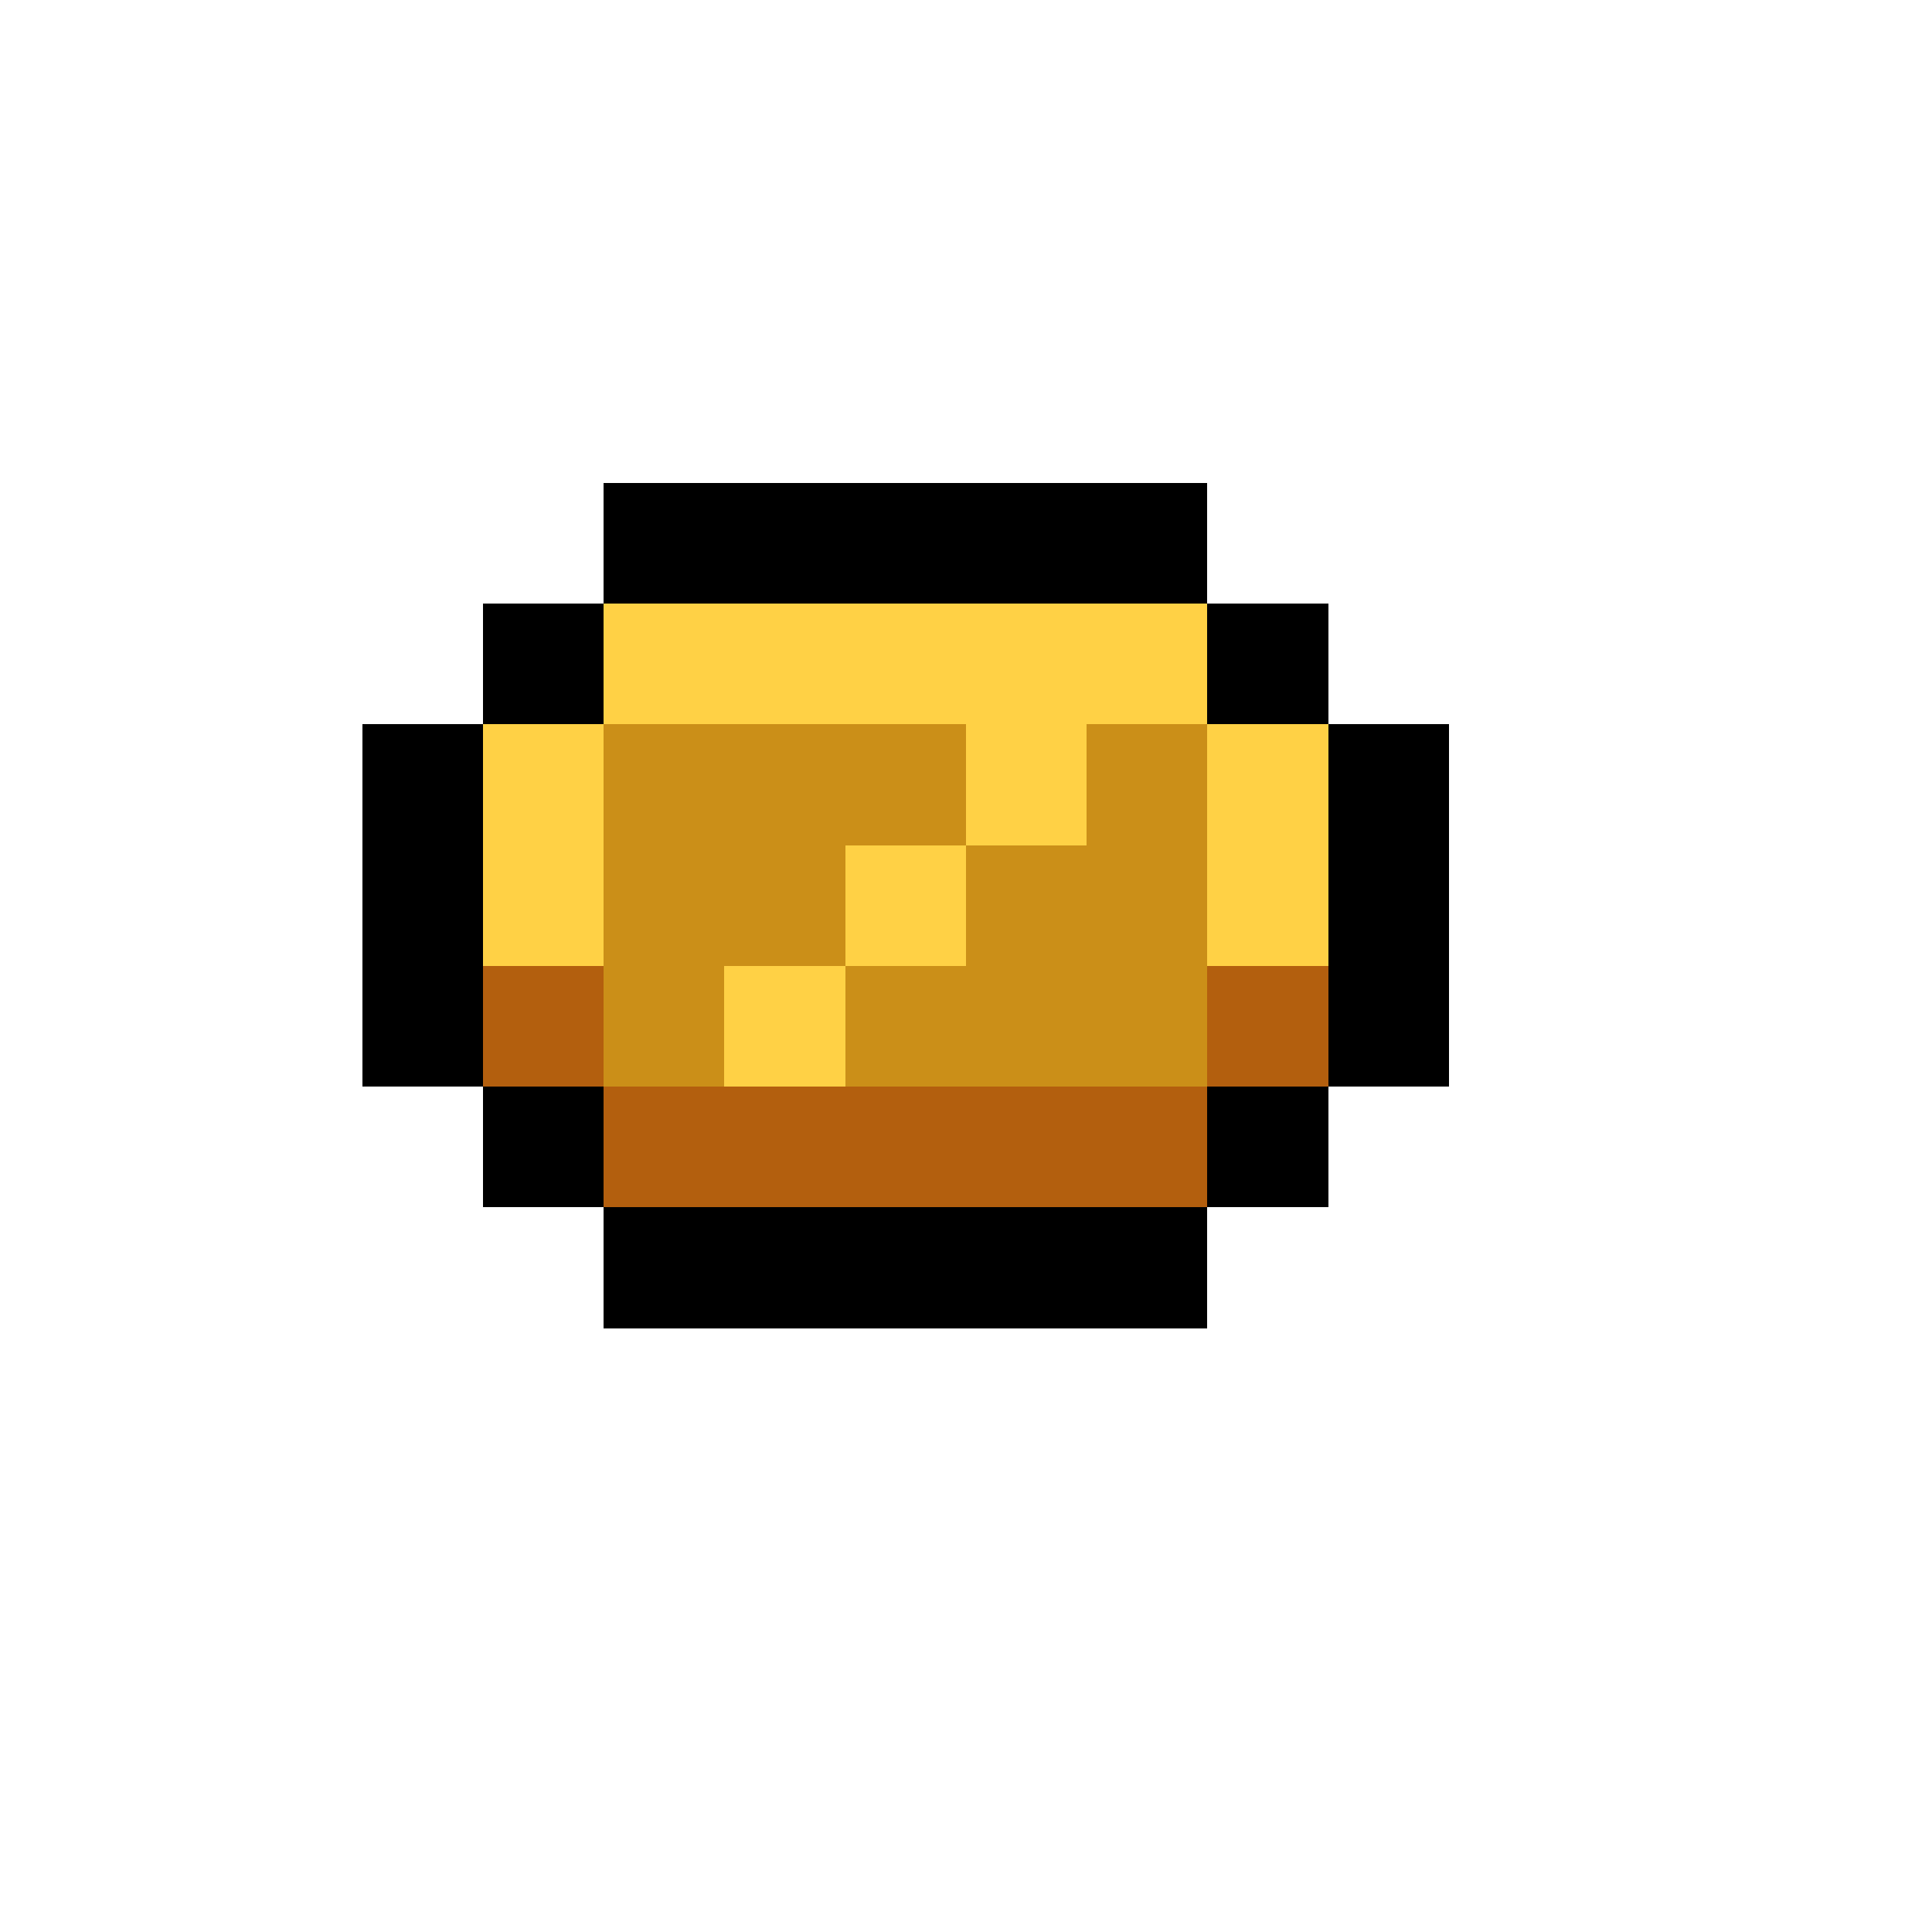 <svg xmlns="http://www.w3.org/2000/svg" viewBox="0 -0.5 16 16" shape-rendering="crispEdges">
<path stroke="#000000" d="M5 4h5M4 5h1M10 5h1M3 6h1M11 6h1M3 7h1M11 7h1M3 8h1M11 8h1M4 9h1M10 9h1M5 10h5" />
<path stroke="#ffd145" d="M5 5h5M4 6h1M8 6h1M10 6h1M4 7h1M7 7h1M10 7h1M6 8h1" />
<path stroke="#cb8f18" d="M5 6h3M9 6h1M5 7h2M8 7h2M5 8h1M7 8h3" />
<path stroke="#b35f0e" d="M4 8h1M10 8h1M5 9h5" />
</svg>